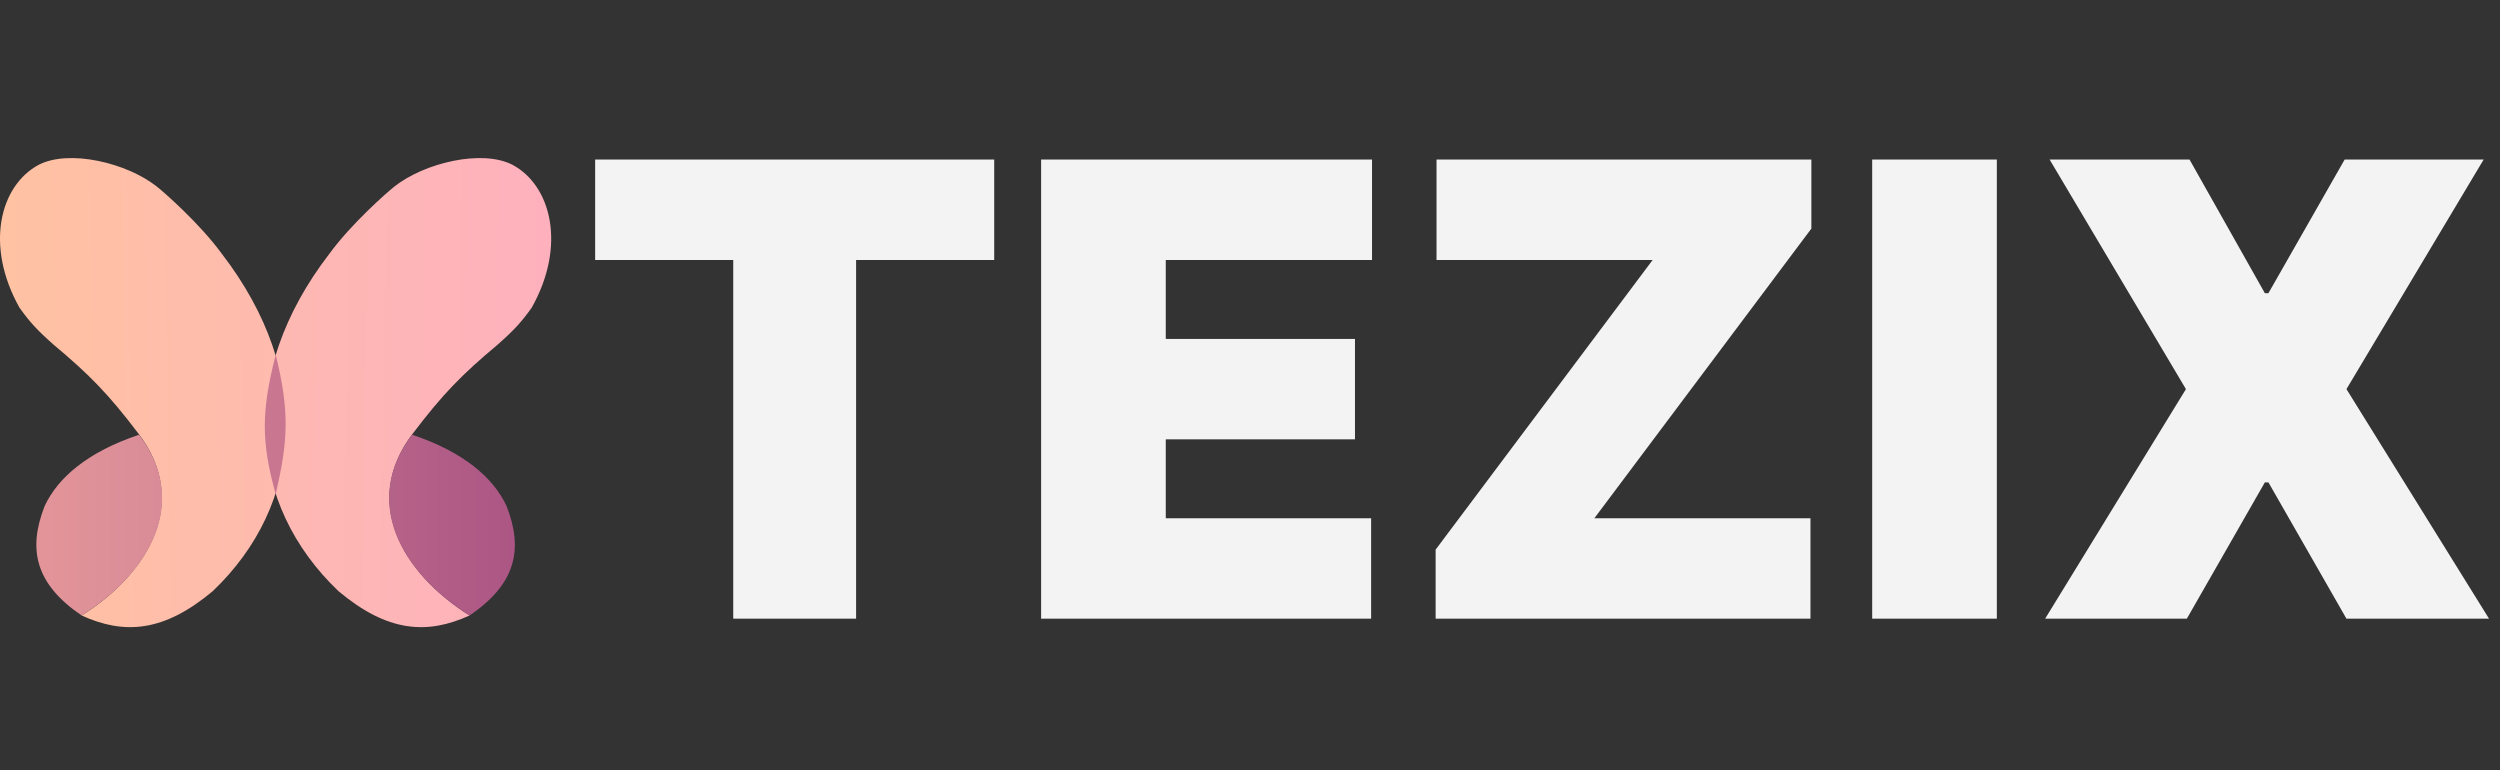 <svg width="198" height="61" viewBox="0 0 198 61" fill="none" xmlns="http://www.w3.org/2000/svg">
<rect x="0" y="0" width="198" height="61" fill="#333333" stroke="none"/>
<g id="Component 2">
<g id="Component 1">
<path id="Vector 3" d="M1.547 24.374C-1.224 19.446 -0.001 14.694 3.065 13.053C5.462 11.812 10.028 12.879 12.433 14.785C13.029 15.257 15.833 17.721 17.579 20.112C24.902 29.635 24.045 39.957 16.854 46.816C12.961 50.079 9.83 50.278 6.466 48.747C11.875 45.35 15.021 39.691 10.982 34.363C8.575 31.189 7.084 29.677 4.252 27.304C2.918 26.128 2.346 25.488 1.547 24.374Z" fill="url(#paint0_linear_173_145)"/>
<path id="Vector 4" d="M11.018 34.429C15.057 39.757 11.875 45.35 6.466 48.747C2.759 46.225 2.211 43.486 3.53 40.09C4.586 37.825 6.937 35.796 11.018 34.429Z" fill="url(#paint1_linear_173_145)"/>
<path id="Vector 5" d="M42.108 24.374C44.879 19.446 43.656 14.694 40.59 13.053C38.193 11.812 33.627 12.879 31.222 14.785C30.626 15.257 27.822 17.721 26.076 20.112C18.753 29.635 19.611 39.957 26.802 46.816C30.694 50.079 33.825 50.278 37.19 48.747C31.78 45.35 28.634 39.691 32.673 34.363C35.08 31.189 36.571 29.677 39.403 27.304C40.737 26.128 41.31 25.488 42.108 24.374Z" fill="url(#paint2_linear_173_145)"/>
<path id="Vector 6" d="M32.638 34.429C28.598 39.757 31.78 45.35 37.19 48.747C40.897 46.225 41.444 43.486 40.125 40.09C39.069 37.825 36.719 35.796 32.638 34.429Z" fill="url(#paint3_linear_173_145)"/>
<path id="Vector 7" d="M21.837 28.103C22.992 32.737 22.768 35.09 21.837 39.139C20.692 35.038 20.673 32.625 21.837 28.103Z" fill="#C97791"/>
</g>
<path id="TEZIX" d="M47.136 20.591V12.636H78.741V20.591H67.803V49H58.073V20.591H47.136ZM82.456 49V12.636H108.664V20.591H92.329V26.841H107.314V34.795H92.329V41.045H108.593V49H82.456ZM113.702 49V43.531L130.889 20.591H113.773V12.636H143.46V18.105L126.273 41.045H143.389V49H113.702ZM158.149 12.636V49H148.277V12.636H158.149ZM173.41 12.636L179.376 23.219H179.66L185.697 12.636H196.705L185.839 30.818L197.131 49H185.839L179.66 38.205H179.376L173.197 49H161.975L173.126 30.818L162.33 12.636H173.41Z" fill="#F3F3F3"/>
</g>
<defs>
<linearGradient id="paint0_linear_173_145" x1="23.619" y1="32.431" x2="-0" y2="32.823" gradientUnits="userSpaceOnUse">
<stop stop-color="#FEBAAF"/>
<stop offset="1" stop-color="#FFC2A2"/>
</linearGradient>
<linearGradient id="paint1_linear_173_145" x1="13.723" y1="41.555" x2="1.385" y2="41.555" gradientUnits="userSpaceOnUse">
<stop stop-color="#D88B97"/>
<stop offset="1" stop-color="#E49699"/>
</linearGradient>
<linearGradient id="paint2_linear_173_145" x1="20.036" y1="32.431" x2="43.655" y2="32.823" gradientUnits="userSpaceOnUse">
<stop stop-color="#FEB9B1"/>
<stop offset="1" stop-color="#FEB1BD"/>
</linearGradient>
<linearGradient id="paint3_linear_173_145" x1="30.216" y1="41.555" x2="41.564" y2="41.555" gradientUnits="userSpaceOnUse">
<stop stop-color="#B66388"/>
<stop offset="1" stop-color="#AC5585"/>
</linearGradient>
</defs>
</svg>
